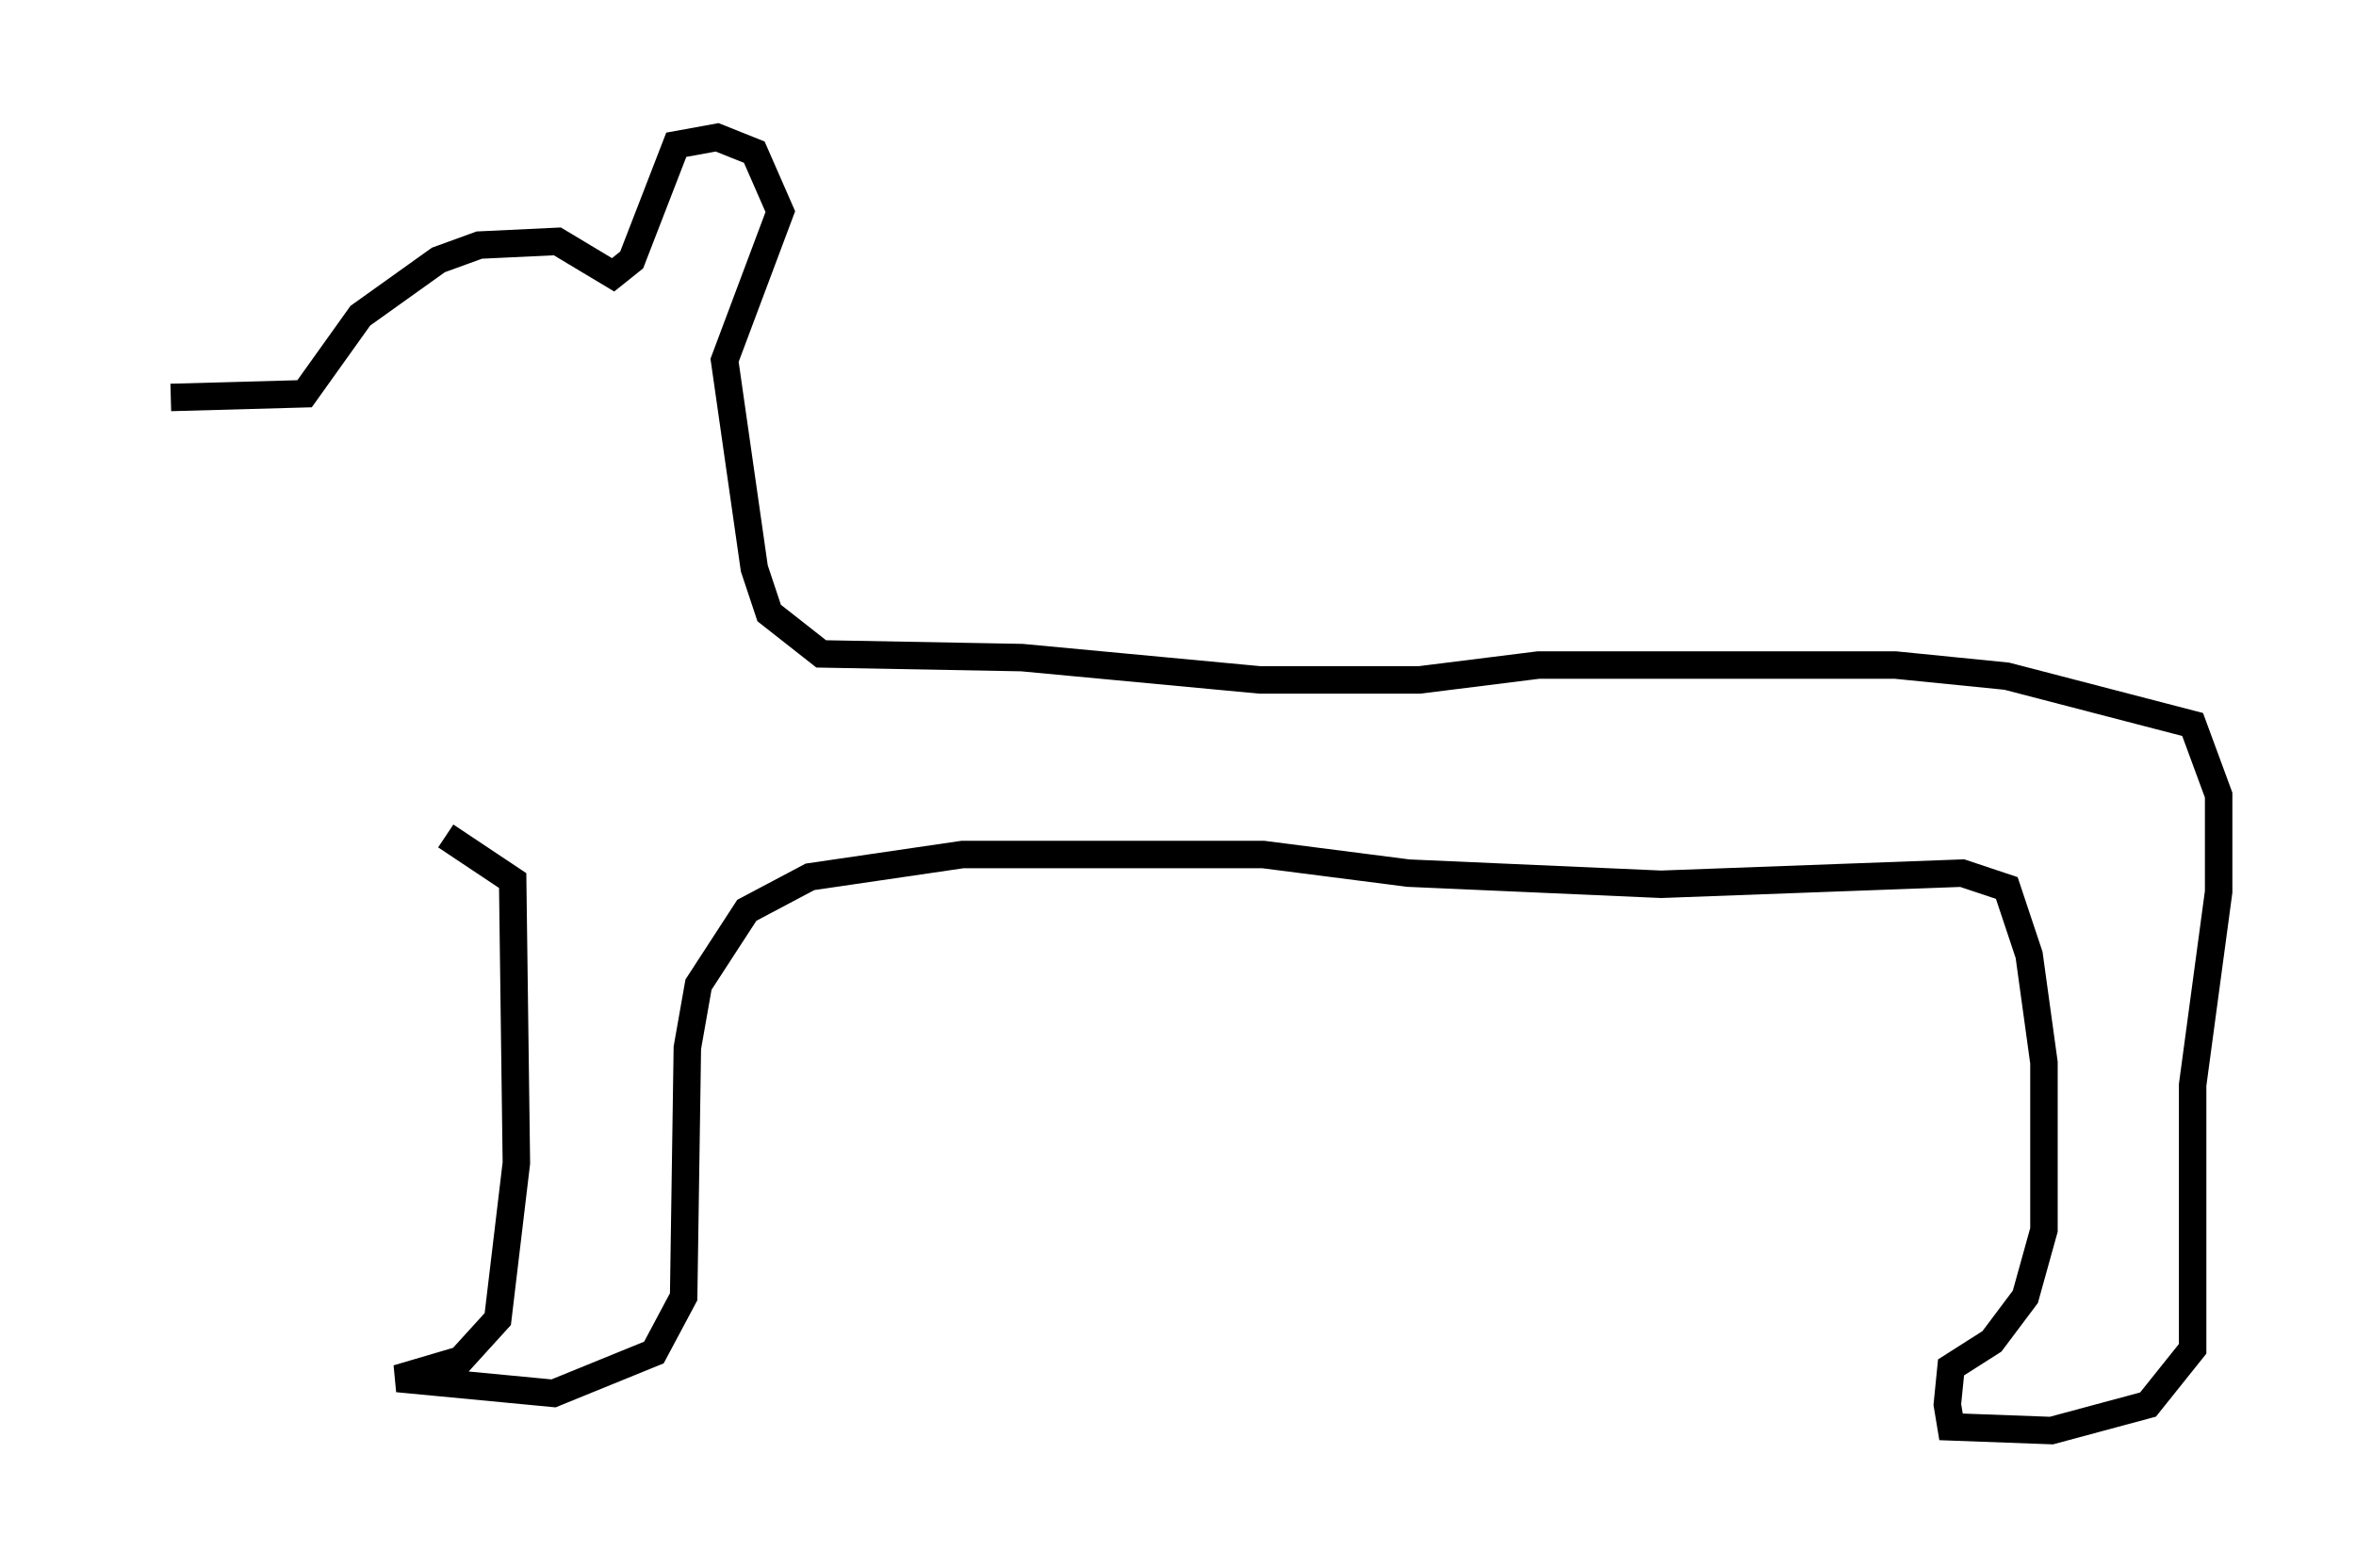 <?xml version="1.0" encoding="utf-8" ?>
<svg baseProfile="full" height="57.09" version="1.1" width="85.777" xmlns="http://www.w3.org/2000/svg" xmlns:ev="http://www.w3.org/2001/xml-events" xmlns:xlink="http://www.w3.org/1999/xlink"><defs /><rect fill="white" height="57.09" width="85.777" x="0" y="0" /><path d="M5, 15.555 m1.218, -1.083 l4.871, -0.135 2.03, -2.842 l2.842, -2.03 1.488, -0.541 l2.842, -0.135 2.03, 1.218 l0.677, -0.541 1.624, -4.195 l1.488, -0.271 1.353, 0.541 l0.947, 2.165 -2.03, 5.413 l1.083, 7.578 0.541, 1.624 l1.894, 1.488 7.307, 0.135 l8.66, 0.812 5.819, 0.0 l4.33, -0.541 12.99, 0.0 l4.059, 0.406 6.766, 1.759 l0.947, 2.571 0.0, 3.518 l-0.947, 7.036 0.0, 9.607 l-1.624, 2.03 -3.518, 0.947 l-3.654, -0.135 -0.135, -0.812 l0.135, -1.353 1.488, -0.947 l1.218, -1.624 0.677, -2.436 l0.0, -6.089 -0.541, -3.924 l-0.812, -2.436 -1.624, -0.541 l-10.961, 0.406 -9.202, -0.406 l-5.277, -0.677 -10.961, 0.0 l-5.548, 0.812 -2.3, 1.218 l-1.759, 2.706 -0.406, 2.3 l-0.135, 9.066 -1.083, 2.03 l-3.654, 1.488 -5.683, -0.541 l2.3, -0.677 1.353, -1.488 l0.677, -5.683 -0.135, -10.284 l-2.436, -1.624 " fill="none" stroke="black" stroke-width="1" /></svg>